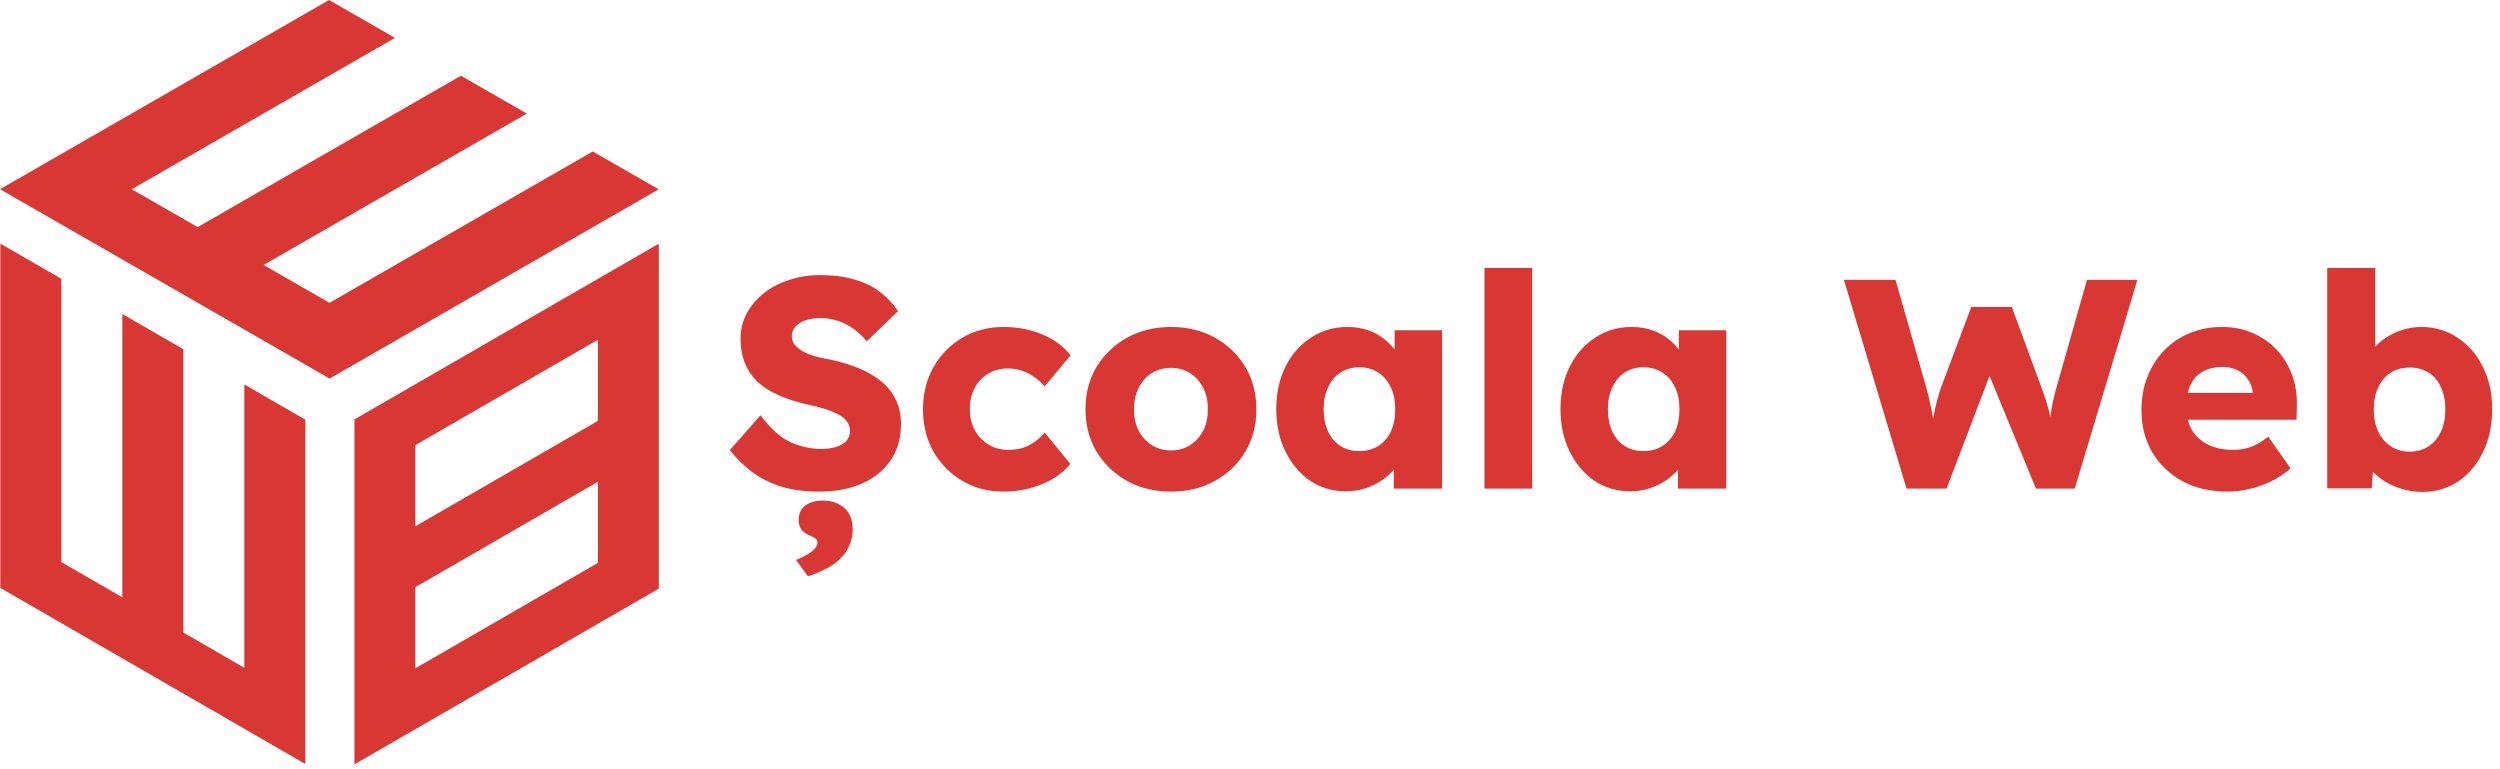 <svg width="296" height="91" viewBox="0 0 296 91" fill="none" xmlns="http://www.w3.org/2000/svg">
<path d="M23.389 17.926L31.182 13.445L38.974 8.964L46.766 4.483L38.96 0L31.168 4.481L23.376 8.962L15.584 13.443L7.792 17.924L0 22.403L7.805 26.887L15.611 31.37L23.416 35.854L31.223 40.337L39.027 44.821L46.819 40.34L54.611 35.859L62.403 31.378L70.195 26.897L77.987 22.416L70.182 17.934L62.39 22.415L54.598 26.894L46.806 31.375L39.014 35.856L31.208 31.373L39 26.892L46.792 22.411L54.584 17.93L62.376 13.449L54.571 8.967L46.779 13.448L38.987 17.929L31.195 22.41L23.403 26.889L15.597 22.407L23.389 17.926Z" fill="#D83733"/>
<path d="M36.15 90.456V83.234V71.357V64.135V56.913V49.691L28.927 45.521V52.743V59.965V67.188V79.064L21.705 74.894V63.018V55.796V48.573V41.351L14.483 37.18V44.402V51.624V58.847V70.723L7.261 66.553V54.677V47.455V40.233V33.01L0.039 28.841V36.063V43.285V50.507V57.73V69.606" fill="#D83733"/>
<path d="M41.964 83.291V90.499L49.172 86.338L70.794 73.854L78.002 69.693V28.852L70.794 33.014L49.172 45.497L41.964 49.658V56.866M70.792 66.648L49.17 79.131V69.523L70.792 57.039V66.648ZM70.792 49.832L49.17 62.315V52.706L70.792 40.223V49.832Z" fill="#D83733"/>
<path d="M97.002 58.205C95.378 58.205 93.907 58.017 92.589 57.64C91.294 57.24 90.141 56.675 89.129 55.945C88.117 55.192 87.21 54.309 86.41 53.297L90.047 49.166C91.224 50.743 92.401 51.802 93.578 52.344C94.778 52.885 96.014 53.156 97.285 53.156C97.921 53.156 98.497 53.073 99.015 52.909C99.533 52.744 99.933 52.508 100.216 52.202C100.498 51.873 100.639 51.473 100.639 51.002C100.639 50.649 100.545 50.331 100.357 50.049C100.192 49.766 99.957 49.519 99.651 49.307C99.345 49.095 98.98 48.907 98.556 48.742C98.132 48.554 97.685 48.401 97.214 48.283C96.744 48.142 96.261 48.024 95.767 47.93C94.401 47.624 93.213 47.247 92.201 46.8C91.188 46.353 90.341 45.812 89.658 45.176C88.999 44.517 88.505 43.775 88.175 42.952C87.846 42.104 87.681 41.163 87.681 40.127C87.681 39.02 87.928 38.008 88.422 37.09C88.94 36.149 89.623 35.348 90.47 34.689C91.341 34.007 92.342 33.489 93.472 33.136C94.602 32.759 95.778 32.571 97.002 32.571C98.627 32.571 100.016 32.747 101.169 33.1C102.346 33.43 103.346 33.913 104.17 34.548C105.018 35.184 105.736 35.949 106.324 36.843L102.617 40.409C102.122 39.797 101.581 39.291 100.992 38.891C100.427 38.491 99.815 38.185 99.156 37.973C98.521 37.761 97.862 37.655 97.179 37.655C96.473 37.655 95.861 37.749 95.343 37.938C94.849 38.102 94.46 38.35 94.178 38.679C93.895 38.985 93.754 39.362 93.754 39.809C93.754 40.209 93.872 40.551 94.107 40.833C94.343 41.115 94.66 41.374 95.061 41.61C95.461 41.822 95.92 42.01 96.438 42.175C96.955 42.316 97.497 42.434 98.062 42.528C99.356 42.787 100.522 43.128 101.557 43.552C102.617 43.975 103.523 44.493 104.276 45.105C105.053 45.717 105.641 46.447 106.042 47.294C106.465 48.118 106.677 49.084 106.677 50.19C106.677 51.908 106.253 53.368 105.406 54.568C104.582 55.745 103.44 56.651 101.981 57.287C100.545 57.899 98.886 58.205 97.002 58.205ZM95.661 68.233L94.248 66.291C94.578 66.173 94.931 66.008 95.308 65.796C95.708 65.608 96.049 65.373 96.332 65.09C96.638 64.808 96.791 64.525 96.791 64.243C96.791 64.054 96.72 63.901 96.579 63.784C96.461 63.69 96.249 63.572 95.943 63.431C95.449 63.242 95.096 62.995 94.884 62.689C94.672 62.407 94.566 62.03 94.566 61.559C94.566 60.806 94.837 60.229 95.378 59.829C95.92 59.453 96.602 59.264 97.426 59.264C98.415 59.264 99.251 59.547 99.933 60.112C100.616 60.7 100.957 61.559 100.957 62.689C100.957 63.372 100.828 63.995 100.569 64.56C100.333 65.149 99.98 65.667 99.509 66.114C99.062 66.585 98.509 66.985 97.85 67.314C97.191 67.668 96.461 67.974 95.661 68.233ZM118.816 58.205C117.003 58.205 115.379 57.781 113.943 56.934C112.507 56.086 111.366 54.933 110.518 53.474C109.694 51.991 109.282 50.319 109.282 48.46C109.282 46.6 109.694 44.941 110.518 43.481C111.366 41.998 112.507 40.833 113.943 39.986C115.379 39.138 117.003 38.715 118.816 38.715C120.487 38.715 122.017 39.009 123.406 39.597C124.818 40.186 125.936 41.01 126.76 42.069L123.688 45.741C123.359 45.364 122.97 45.011 122.523 44.682C122.076 44.352 121.582 44.093 121.04 43.905C120.499 43.717 119.934 43.622 119.345 43.622C118.451 43.622 117.662 43.834 116.98 44.258C116.297 44.658 115.767 45.223 115.391 45.953C115.014 46.682 114.826 47.518 114.826 48.46C114.826 49.354 115.014 50.166 115.391 50.896C115.791 51.626 116.332 52.202 117.015 52.626C117.698 53.05 118.474 53.262 119.345 53.262C119.957 53.262 120.522 53.191 121.04 53.05C121.558 52.885 122.029 52.65 122.453 52.344C122.9 52.038 123.312 51.661 123.688 51.214L126.725 54.921C125.925 55.933 124.806 56.734 123.371 57.322C121.958 57.911 120.44 58.205 118.816 58.205ZM138.656 58.205C136.703 58.205 134.961 57.781 133.431 56.934C131.924 56.086 130.724 54.933 129.829 53.474C128.958 52.014 128.523 50.343 128.523 48.46C128.523 46.577 128.958 44.905 129.829 43.446C130.724 41.986 131.924 40.833 133.431 39.986C134.961 39.138 136.703 38.715 138.656 38.715C140.61 38.715 142.34 39.138 143.847 39.986C145.377 40.833 146.577 41.986 147.448 43.446C148.319 44.905 148.755 46.577 148.755 48.46C148.755 50.343 148.319 52.014 147.448 53.474C146.577 54.933 145.377 56.086 143.847 56.934C142.34 57.781 140.61 58.205 138.656 58.205ZM138.656 53.332C139.504 53.332 140.257 53.12 140.916 52.697C141.575 52.273 142.093 51.696 142.47 50.967C142.846 50.237 143.023 49.401 142.999 48.46C143.023 47.518 142.846 46.682 142.47 45.953C142.093 45.2 141.575 44.611 140.916 44.187C140.257 43.764 139.504 43.552 138.656 43.552C137.809 43.552 137.044 43.764 136.361 44.187C135.702 44.611 135.184 45.2 134.808 45.953C134.431 46.682 134.255 47.518 134.278 48.46C134.255 49.401 134.431 50.237 134.808 50.967C135.184 51.696 135.702 52.273 136.361 52.697C137.044 53.12 137.809 53.332 138.656 53.332ZM159.369 58.17C157.792 58.17 156.38 57.758 155.132 56.934C153.908 56.086 152.931 54.933 152.202 53.474C151.472 51.991 151.107 50.319 151.107 48.46C151.107 46.553 151.472 44.87 152.202 43.411C152.931 41.951 153.932 40.809 155.203 39.986C156.474 39.138 157.922 38.715 159.546 38.715C160.44 38.715 161.253 38.844 161.982 39.103C162.736 39.362 163.395 39.727 163.96 40.197C164.524 40.645 165.007 41.174 165.407 41.786C165.807 42.375 166.102 43.01 166.29 43.693L165.125 43.552V39.103H170.739V57.852H165.019V53.332L166.29 53.297C166.102 53.956 165.796 54.58 165.372 55.168C164.948 55.757 164.43 56.275 163.818 56.722C163.206 57.169 162.524 57.522 161.77 57.781C161.017 58.04 160.217 58.17 159.369 58.17ZM160.923 53.403C161.794 53.403 162.547 53.203 163.183 52.803C163.818 52.403 164.313 51.838 164.666 51.108C165.019 50.355 165.195 49.472 165.195 48.46C165.195 47.447 165.019 46.577 164.666 45.847C164.313 45.094 163.818 44.517 163.183 44.117C162.547 43.693 161.794 43.481 160.923 43.481C160.076 43.481 159.334 43.693 158.699 44.117C158.087 44.517 157.604 45.094 157.251 45.847C156.898 46.577 156.721 47.447 156.721 48.46C156.721 49.472 156.898 50.355 157.251 51.108C157.604 51.838 158.087 52.403 158.699 52.803C159.334 53.203 160.076 53.403 160.923 53.403ZM175.759 57.852V31.723H181.408V57.852H175.759ZM193.023 58.17C191.446 58.17 190.034 57.758 188.786 56.934C187.562 56.086 186.585 54.933 185.855 53.474C185.126 51.991 184.761 50.319 184.761 48.46C184.761 46.553 185.126 44.87 185.855 43.411C186.585 41.951 187.585 40.809 188.857 39.986C190.128 39.138 191.575 38.715 193.2 38.715C194.094 38.715 194.906 38.844 195.636 39.103C196.389 39.362 197.048 39.727 197.613 40.197C198.178 40.645 198.661 41.174 199.061 41.786C199.461 42.375 199.755 43.01 199.943 43.693L198.778 43.552V39.103H204.392V57.852H198.672V53.332L199.943 53.297C199.755 53.956 199.449 54.58 199.025 55.168C198.602 55.757 198.084 56.275 197.472 56.722C196.86 57.169 196.177 57.522 195.424 57.781C194.671 58.04 193.87 58.17 193.023 58.17ZM194.577 53.403C195.448 53.403 196.201 53.203 196.836 52.803C197.472 52.403 197.966 51.838 198.319 51.108C198.672 50.355 198.849 49.472 198.849 48.46C198.849 47.447 198.672 46.577 198.319 45.847C197.966 45.094 197.472 44.517 196.836 44.117C196.201 43.693 195.448 43.481 194.577 43.481C193.729 43.481 192.988 43.693 192.352 44.117C191.74 44.517 191.258 45.094 190.904 45.847C190.551 46.577 190.375 47.447 190.375 48.46C190.375 49.472 190.551 50.355 190.904 51.108C191.258 51.838 191.74 52.403 192.352 52.803C192.988 53.203 193.729 53.403 194.577 53.403ZM225.736 57.852L218.321 33.136H224.43L228.137 46.129C228.302 46.718 228.443 47.318 228.561 47.93C228.702 48.519 228.808 49.084 228.879 49.625C228.973 50.166 229.043 50.672 229.09 51.143C229.138 51.59 229.185 51.967 229.232 52.273H228.455C228.596 51.402 228.714 50.625 228.808 49.943C228.926 49.26 229.055 48.624 229.196 48.036C229.338 47.424 229.514 46.788 229.726 46.129L233.398 36.349H238.2L241.802 46.129C242.084 46.906 242.319 47.636 242.508 48.319C242.696 49.001 242.837 49.66 242.931 50.296C243.049 50.908 243.143 51.52 243.214 52.132L242.508 52.238C242.555 51.814 242.59 51.426 242.614 51.072C242.637 50.696 242.661 50.343 242.684 50.013C242.731 49.66 242.778 49.295 242.826 48.919C242.873 48.542 242.943 48.13 243.037 47.683C243.132 47.212 243.261 46.682 243.426 46.094L247.098 33.136H253.065L245.65 57.852H241.06L235.199 43.622L235.87 43.693L230.468 57.852H225.736ZM263.791 58.205C261.719 58.205 259.919 57.793 258.389 56.969C256.859 56.122 255.67 54.98 254.822 53.544C253.975 52.085 253.551 50.425 253.551 48.566C253.551 47.13 253.787 45.812 254.258 44.611C254.728 43.411 255.387 42.375 256.235 41.504C257.082 40.609 258.083 39.927 259.236 39.456C260.413 38.962 261.696 38.715 263.085 38.715C264.403 38.715 265.603 38.95 266.686 39.421C267.793 39.892 268.746 40.551 269.546 41.398C270.347 42.245 270.959 43.246 271.382 44.399C271.806 45.553 271.994 46.812 271.947 48.177L271.912 49.696H256.976L256.164 46.518H267.322L266.721 47.189V46.482C266.674 45.894 266.486 45.376 266.157 44.929C265.851 44.458 265.439 44.093 264.921 43.834C264.403 43.575 263.814 43.446 263.155 43.446C262.237 43.446 261.449 43.634 260.79 44.011C260.154 44.364 259.672 44.894 259.342 45.6C259.012 46.282 258.848 47.13 258.848 48.142C258.848 49.178 259.06 50.084 259.483 50.861C259.93 51.614 260.566 52.202 261.39 52.626C262.237 53.05 263.238 53.262 264.391 53.262C265.191 53.262 265.898 53.144 266.51 52.909C267.145 52.673 267.828 52.273 268.558 51.708L271.206 55.451C270.476 56.086 269.699 56.604 268.875 57.004C268.051 57.405 267.204 57.699 266.333 57.887C265.486 58.099 264.638 58.205 263.791 58.205ZM286.81 58.24C285.962 58.24 285.15 58.123 284.374 57.887C283.597 57.652 282.891 57.334 282.255 56.934C281.643 56.534 281.125 56.075 280.702 55.557C280.301 55.015 280.031 54.462 279.889 53.897L281.125 53.474L280.807 57.816H275.546V31.723H281.231V43.587L280.066 43.163C280.207 42.551 280.478 41.986 280.878 41.469C281.278 40.927 281.784 40.456 282.396 40.056C283.008 39.633 283.679 39.303 284.409 39.068C285.139 38.832 285.892 38.715 286.669 38.715C288.293 38.715 289.729 39.138 290.976 39.986C292.247 40.809 293.248 41.963 293.978 43.446C294.707 44.905 295.072 46.577 295.072 48.46C295.072 50.366 294.707 52.061 293.978 53.544C293.271 55.004 292.295 56.157 291.047 57.004C289.799 57.828 288.387 58.24 286.81 58.24ZM285.327 53.474C286.174 53.474 286.916 53.262 287.551 52.838C288.187 52.414 288.669 51.838 288.999 51.108C289.352 50.355 289.529 49.472 289.529 48.46C289.529 47.471 289.352 46.6 288.999 45.847C288.669 45.094 288.187 44.517 287.551 44.117C286.916 43.717 286.174 43.517 285.327 43.517C284.456 43.517 283.703 43.717 283.067 44.117C282.432 44.517 281.937 45.094 281.584 45.847C281.231 46.6 281.055 47.471 281.055 48.46C281.055 49.472 281.231 50.355 281.584 51.108C281.937 51.838 282.432 52.414 283.067 52.838C283.703 53.262 284.456 53.474 285.327 53.474Z" fill="#D83733"/>
</svg>
